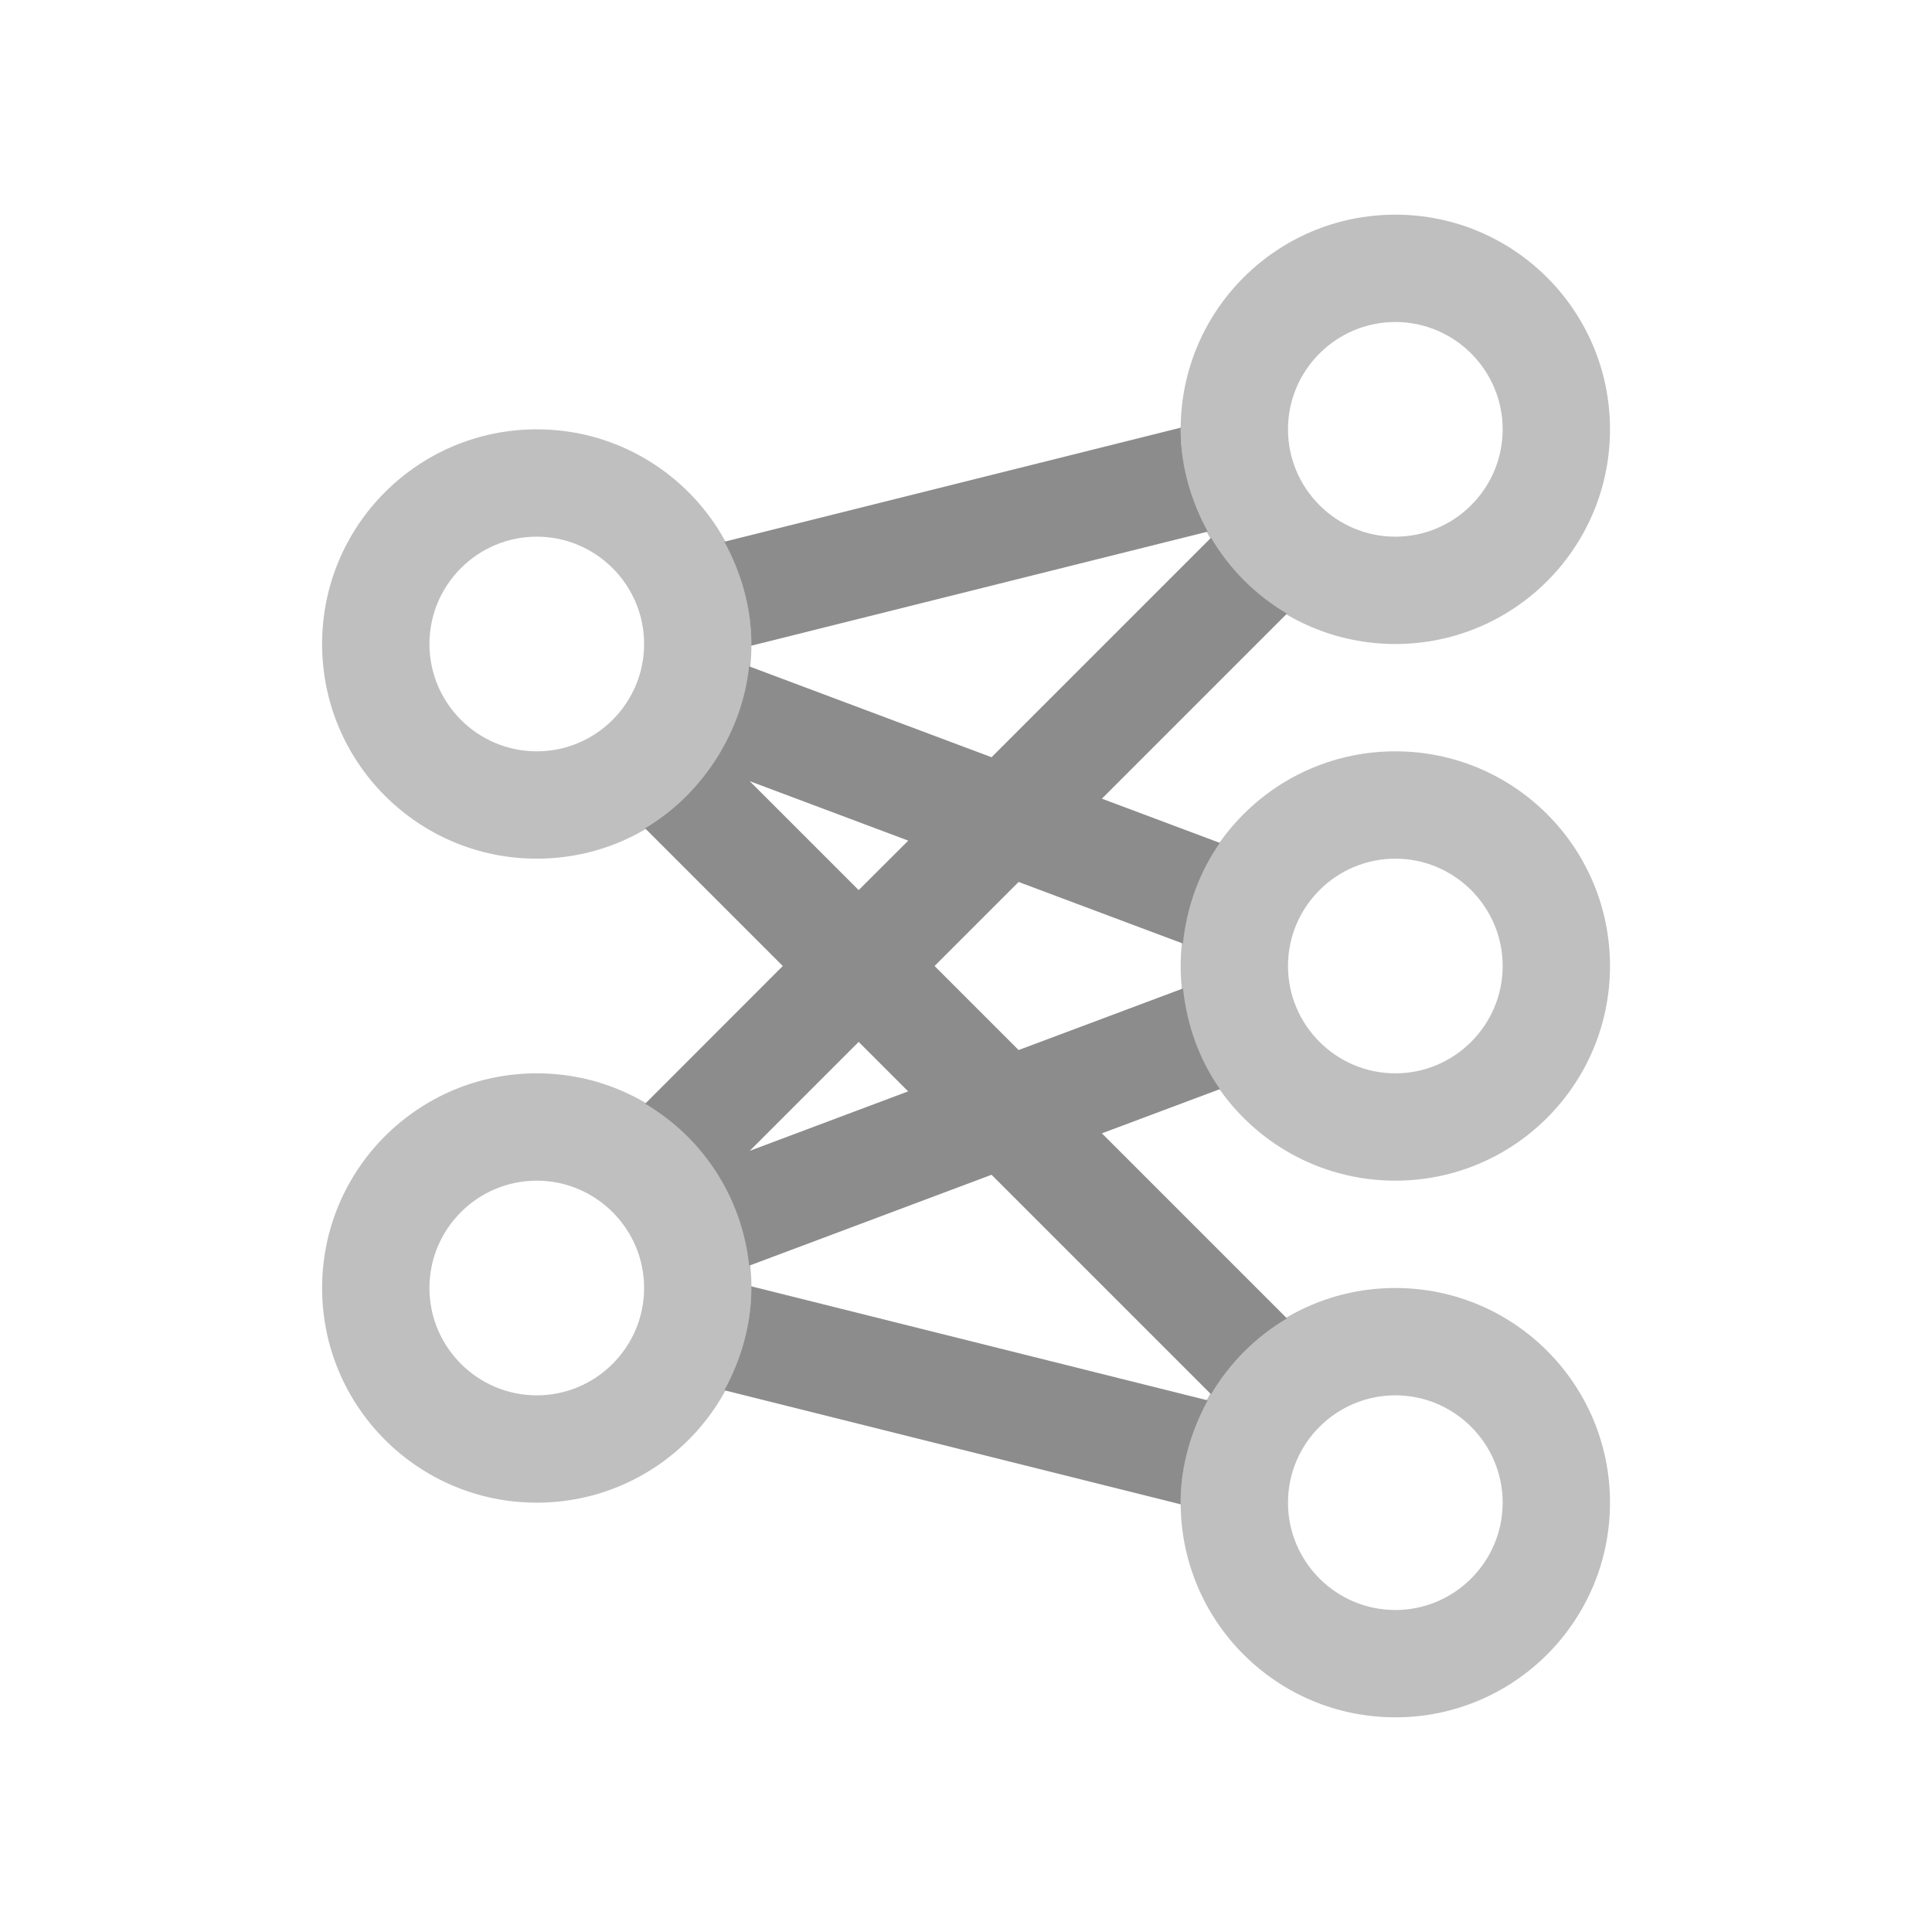 <?xml version="1.0" encoding="utf-8"?>
<!DOCTYPE svg PUBLIC "-//W3C//DTD SVG 1.1//EN" "http://www.w3.org/Graphics/SVG/1.1/DTD/svg11.dtd">
<svg version="1.1" id="img" xmlns="http://www.w3.org/2000/svg" xmlns:xlink="http://www.w3.org/1999/xlink" x="0px" y="0px"
	 width="18px" height="18px" viewBox="0 0 18 18" style="enable-background:new 0 0 18 18;" xml:space="preserve">
<g id="classifierneuralnet.disabled">
	<path style="fill:#BFBFBF;" d="M13,3c0.551,0,1,0.449,1,1s-0.449,1-1,1s-1-0.449-1-1S12.449,3,13,3 M13,2c-1.105,0-2,0.895-2,2s0.895,2,2,2
		s2-0.895,2-2S14.105,2,13,2L13,2z"/>
	<path style="fill:#BFBFBF;" d="M5.001,5c0.551,0,1,0.449,1,1s-0.449,1-1,1s-1-0.449-1-1S4.449,5,5.001,5 M5.001,4c-1.105,0-2,0.895-2,2
		s0.895,2,2,2s2-0.895,2-2S6.105,4,5.001,4L5.001,4z"/>
	<path style="fill:#BFBFBF;" d="M5.001,11c0.551,0,1,0.449,1,1s-0.449,1-1,1s-1-0.449-1-1S4.449,11,5.001,11 M5.001,10c-1.105,0-2,0.895-2,2
		s0.895,2,2,2s2-0.895,2-2S6.105,10,5.001,10L5.001,10z"/>
	<path style="fill:#BFBFBF;" d="M13,8c0.551,0,1,0.449,1,1s-0.449,1-1,1s-1-0.449-1-1S12.449,8,13,8 M13,7c-1.105,0-2,0.895-2,2s0.895,2,2,2
		s2-0.895,2-2S14.105,7,13,7L13,7z"/>
	<path style="fill:#BFBFBF;" d="M13,13c0.551,0,1,0.449,1,1s-0.449,1-1,1s-1-0.449-1-1S12.449,13,13,13 M13,12c-1.105,0-2,0.895-2,2
		s0.895,2,2,2s2-0.895,2-2S14.105,12,13,12L13,12z"/>
	<path style="fill:#8C8C8C;" d="M11.252,13.047C11.097,13.332,11,13.653,11,14c0,0.005,0.002,0.011,0.002,0.016l-4.253-1.063
		C6.904,12.668,7,12.347,7,12c0-0.005-0.002-0.01-0.002-0.016L11.252,13.047z M10.266,10.559l1.724,1.724
		c-0.292,0.173-0.534,0.415-0.707,0.707l-2.045-2.045l-2.258,0.847c-0.068-0.645-0.437-1.195-0.969-1.509L7.293,9L6.01,7.717
		c0.276-0.163,0.503-0.392,0.674-0.663C6.84,6.802,6.947,6.518,6.979,6.208l2.259,0.847l2.045-2.045
		c0.172,0.292,0.415,0.535,0.707,0.707l-1.724,1.724l1.099,0.412c-0.19,0.271-0.308,0.592-0.344,0.938L9.49,8.217L8.707,9
		L9.49,9.783l1.532-0.574c0.036,0.346,0.154,0.668,0.344,0.938L10.266,10.559z M8.461,10.168L8,9.707l-1.015,1.015L8.461,10.168z
		 M8.462,7.832L6.985,7.278L8,8.293L8.462,7.832z M6.999,6.016l4.253-1.063C11.097,4.668,11,4.347,11,4
		c0-0.005,0.002-0.011,0.002-0.016L6.749,5.047C6.904,5.332,7,5.653,7,6C7,6.005,6.999,6.01,6.999,6.016z"/>
</g>
</svg>
